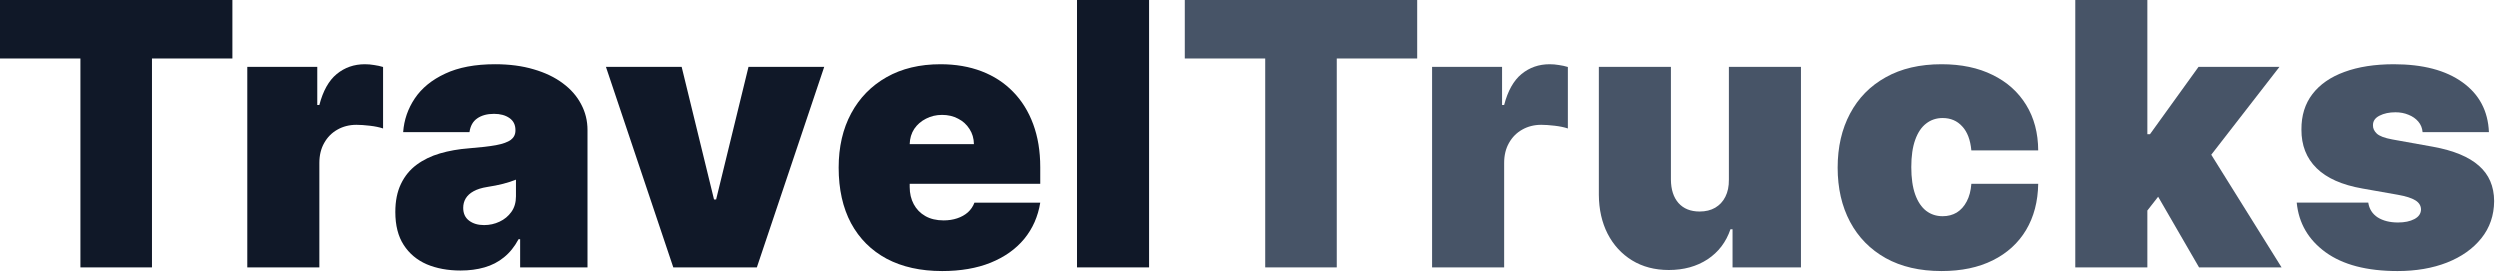 <!-- Generated by IcoMoon.io -->
<svg version="1.1" xmlns="http://www.w3.org/2000/svg" width="9284" height="1024" viewBox="0 0 9284 1024">
<g id="icomoon-ignore">
</g>
<path fill="#475467" d="M9242.829 490.663h-246.306c-1.297-15.191-6.622-28.283-16.043-39.272-9.353-10.99-21.504-19.394-36.318-25.212-14.609-6.141-30.72-9.212-48.538-9.212-22.938 0-42.667 4.202-59.119 12.606-16.521 8.404-24.576 20.363-24.235 35.879-0.341 10.99 4.369 21.172 14.063 30.545 9.967 9.374 29.218 16.646 57.685 21.818l151.279 27.152c76.254 13.899 132.983 37.333 170.189 70.303 37.478 32.646 56.388 76.443 56.73 131.391-0.341 53.016-16.179 99.075-47.514 138.185-31.061 38.789-73.591 68.847-127.522 90.18-53.658 21.012-114.961 31.519-183.774 31.519-113.801 0-202.82-23.272-267.127-69.823-64.034-46.544-99.738-107.957-107.179-184.238h265.694c3.55 23.593 15.223 41.854 34.884 54.784 20.070 12.609 45.261 18.91 75.639 18.91 24.576 0 44.783-4.198 60.621-12.602 16.179-8.404 24.439-20.364 24.713-35.881-0.273-14.22-7.441-25.539-21.299-33.942-13.585-8.404-34.953-15.189-64.034-20.364l-131.823-23.272c-75.981-13.251-132.847-38.463-170.667-75.635s-56.593-85.010-56.252-143.515c-0.341-51.717 13.244-95.515 40.687-131.394 27.785-36.202 67.379-63.676 118.784-82.424 51.746-19.071 112.981-28.606 183.774-28.606 107.657 0 192.512 22.303 254.566 66.91 62.396 44.605 95.164 106.343 98.441 185.212z"></path>
<path fill="#475467" d="M7947.264 816.483l1.911-318.058h34.953l180.361-250.182h300.578l-302.558 389.818h-75.639l-139.605 178.422zM7706.761 992.973v-992.973h267.674v992.973h-267.674zM8166.4 992.973l-170.667-294.789 174.558-190.063 302.558 484.852h-306.449z"></path>
<path fill="#475467" d="M7210.257 1006.544c-80.828 0-149.982-16.002-207.531-48.005-57.549-32.317-101.649-77.251-132.369-134.786-30.72-57.856-46.053-124.928-46.053-201.212s15.333-143.192 46.053-200.727c30.72-57.859 74.82-102.788 132.369-134.788 57.549-32.324 126.703-48.485 207.531-48.485 73.045 0 136.26 13.253 189.577 39.758 53.658 26.182 95.164 63.354 124.587 111.515 29.423 47.839 44.305 104.081 44.646 168.727h-248.286c-3.55-39.111-14.882-68.848-33.929-89.212-18.773-20.687-43.008-31.030-72.704-31.030-23.279 0-43.691 6.788-61.099 20.363-17.476 13.253-31.061 33.455-40.755 60.606-9.694 26.828-14.541 60.606-14.541 101.333s4.847 74.667 14.541 101.816c9.694 26.829 23.279 47.036 40.755 60.607 17.408 13.251 37.82 19.879 61.099 19.879 19.661 0 37.137-4.526 52.361-13.578 15.155-9.373 27.443-22.944 36.796-40.721 9.762-18.104 15.565-40.086 17.476-65.943h248.286c-1.024 65.615-16.043 122.829-45.124 171.633-29.082 48.49-70.315 85.982-123.631 112.49-53.043 26.501-116.395 39.759-190.054 39.759z"></path>
<path fill="#475467" d="M6420.391 667.151v-418.91h267.639v744.724h-254.061v-141.571h-7.762c-16.159 47.514-44.442 84.685-84.842 111.514-40.407 26.508-88.405 39.759-144.002 39.759-52.040 0-97.621-11.96-136.731-35.881-38.789-23.921-69.011-56.887-90.665-98.905-21.333-42.025-32.16-90.187-32.481-144.486v-475.153h267.633v418.91c0.321 36.849 9.701 65.78 28.119 86.786 18.753 21.012 44.933 31.519 78.548 31.519 22.303 0 41.533-4.69 57.699-14.063 16.486-9.694 29.088-23.272 37.82-40.728 9.045-17.777 13.414-38.946 13.087-63.514z"></path>
<path fill="#475467" d="M5318.178 992.966v-744.727h259.878v141.576h7.755c13.578-52.363 35.075-90.666 64.485-114.909 29.737-24.242 64.485-36.364 104.243-36.364 11.639 0 23.115 0.97 34.427 2.91 11.633 1.616 22.787 4.040 33.457 7.272v228.364c-13.257-4.525-29.58-7.919-48.975-10.182s-36.038-3.394-49.937-3.394c-26.18 0-49.78 5.979-70.786 17.939-20.692 11.637-37.014 28.121-48.975 49.454-11.96 21.010-17.94 45.737-17.94 74.182v387.879h-267.633z"></path>
<path fill="#475467" d="M4399.841 217.212v-217.212h863.027v217.212h-298.667v775.761h-265.694v-775.761h-298.667z"></path>
<path fill="#101828" d="M4267.199 0v992.973h-267.633v-992.973h267.633z"></path>
<path fill="#101828" d="M3498.441 1006.544c-79.517 0-148.043-15.196-205.578-45.582-57.214-30.706-101.335-74.663-132.362-131.878-30.706-57.535-46.060-126.382-46.060-206.544 0-76.929 15.51-144.161 46.544-201.697 31.027-57.536 74.827-102.303 131.393-134.303s123.317-48 200.24-48c56.245 0 107.151 8.727 152.733 26.182 45.575 17.455 84.521 42.828 116.845 76.121 32.324 32.97 57.214 73.051 74.67 120.243 17.449 47.191 26.18 100.364 26.18 159.515v62.061h-665.211v-147.394h418.905c-0.321-21.333-5.816-40.081-16.48-56.242-10.349-16.485-24.405-29.252-42.182-38.303-17.456-9.374-37.335-14.061-59.638-14.061-21.661 0-41.54 4.687-59.638 14.061-18.104 9.051-32.645 21.656-43.636 37.818-10.67 16.161-16.323 35.071-16.971 56.727v159.031c0 23.921 5.011 45.254 15.032 64s24.405 33.457 43.151 44.121c18.746 10.67 41.37 16.002 67.878 16.002 18.425 0 35.232-2.587 50.422-7.762 15.517-5.168 28.768-12.602 39.759-22.303 10.991-10.015 19.074-21.975 24.241-35.874h244.367c-8.404 51.712-28.283 96.645-59.638 134.786-31.355 37.82-72.888 67.236-124.607 88.241-51.391 20.685-111.514 31.034-180.361 31.034z"></path>
<path fill="#101828" d="M3060.832 248.241l-250.184 744.724h-310.306l-250.177-744.724h281.211l120.238 492.609h7.762l120.238-492.609h281.218z"></path>
<path fill="#101828" d="M1710.49 1004.605c-47.514 0-89.532-7.762-126.061-23.279-36.202-15.838-64.642-39.752-85.333-71.755-20.685-31.997-31.027-72.724-31.027-122.184 0-40.728 6.95-75.476 20.849-104.243 13.899-29.088 33.294-52.845 58.184-71.27 24.883-18.424 53.815-32.485 86.787-42.182 33.294-9.697 69.168-16 107.636-18.909 41.697-3.232 75.148-7.111 100.359-11.637 25.539-4.848 43.964-11.475 55.276-19.879 11.312-8.727 16.971-20.202 16.971-34.424v-1.939c0-19.394-7.434-34.263-22.303-44.606s-33.942-15.515-57.214-15.515c-25.539 0-46.38 5.657-62.546 16.97-15.838 10.99-25.375 27.959-28.604 50.909h-246.306c3.236-45.253 17.62-86.949 43.151-125.090 25.859-38.465 63.515-69.172 112.975-92.121 49.452-23.273 111.186-34.91 185.207-34.91 53.337 0 101.171 6.303 143.517 18.909 42.346 12.283 78.384 29.576 108.121 51.879 29.737 21.98 52.361 47.839 67.878 77.576 15.838 29.414 23.757 61.414 23.757 96v510.061h-250.177v-104.728h-5.823c-14.868 27.798-32.966 50.265-54.299 67.393-21.012 17.135-45.090 29.58-72.247 37.335-26.829 7.755-56.402 11.639-88.726 11.639zM1797.762 835.878c20.364 0 39.438-4.205 57.214-12.609 18.097-8.404 32.809-20.528 44.121-36.366s16.971-35.069 16.971-57.692v-62.063c-7.113 2.909-14.711 5.657-22.787 8.243-7.762 2.586-16.166 5.010-25.211 7.272-8.731 2.264-18.104 4.366-28.126 6.305-9.694 1.939-19.879 3.714-30.543 5.332-20.685 3.229-37.656 8.567-50.913 16.002-12.93 7.107-22.624 15.995-29.088 26.665-6.144 10.342-9.209 21.982-9.209 34.912 0 20.685 7.27 36.523 21.818 47.514 14.541 10.991 33.13 16.486 55.753 16.486z"></path>
<path fill="#101828" d="M918.337 992.966v-744.727h259.878v141.576h7.762c13.571-52.363 35.069-90.666 64.485-114.909 29.737-24.242 64.485-36.364 104.243-36.364 11.633 0 23.108 0.97 34.42 2.91 11.639 1.616 22.787 4.040 33.457 7.272v228.364c-13.257-4.525-29.58-7.919-48.975-10.182-19.388-2.262-36.038-3.394-49.937-3.394-26.18 0-49.78 5.979-70.786 17.939-20.692 11.637-37.014 28.121-48.975 49.454-11.953 21.010-17.934 45.737-17.934 74.182v387.879h-267.639z"></path>
<path fill="#101828" d="M0 217.212v-217.212h863.027v217.212h-298.663v775.761h-265.697v-775.761h-298.667z"></path>
</svg>
